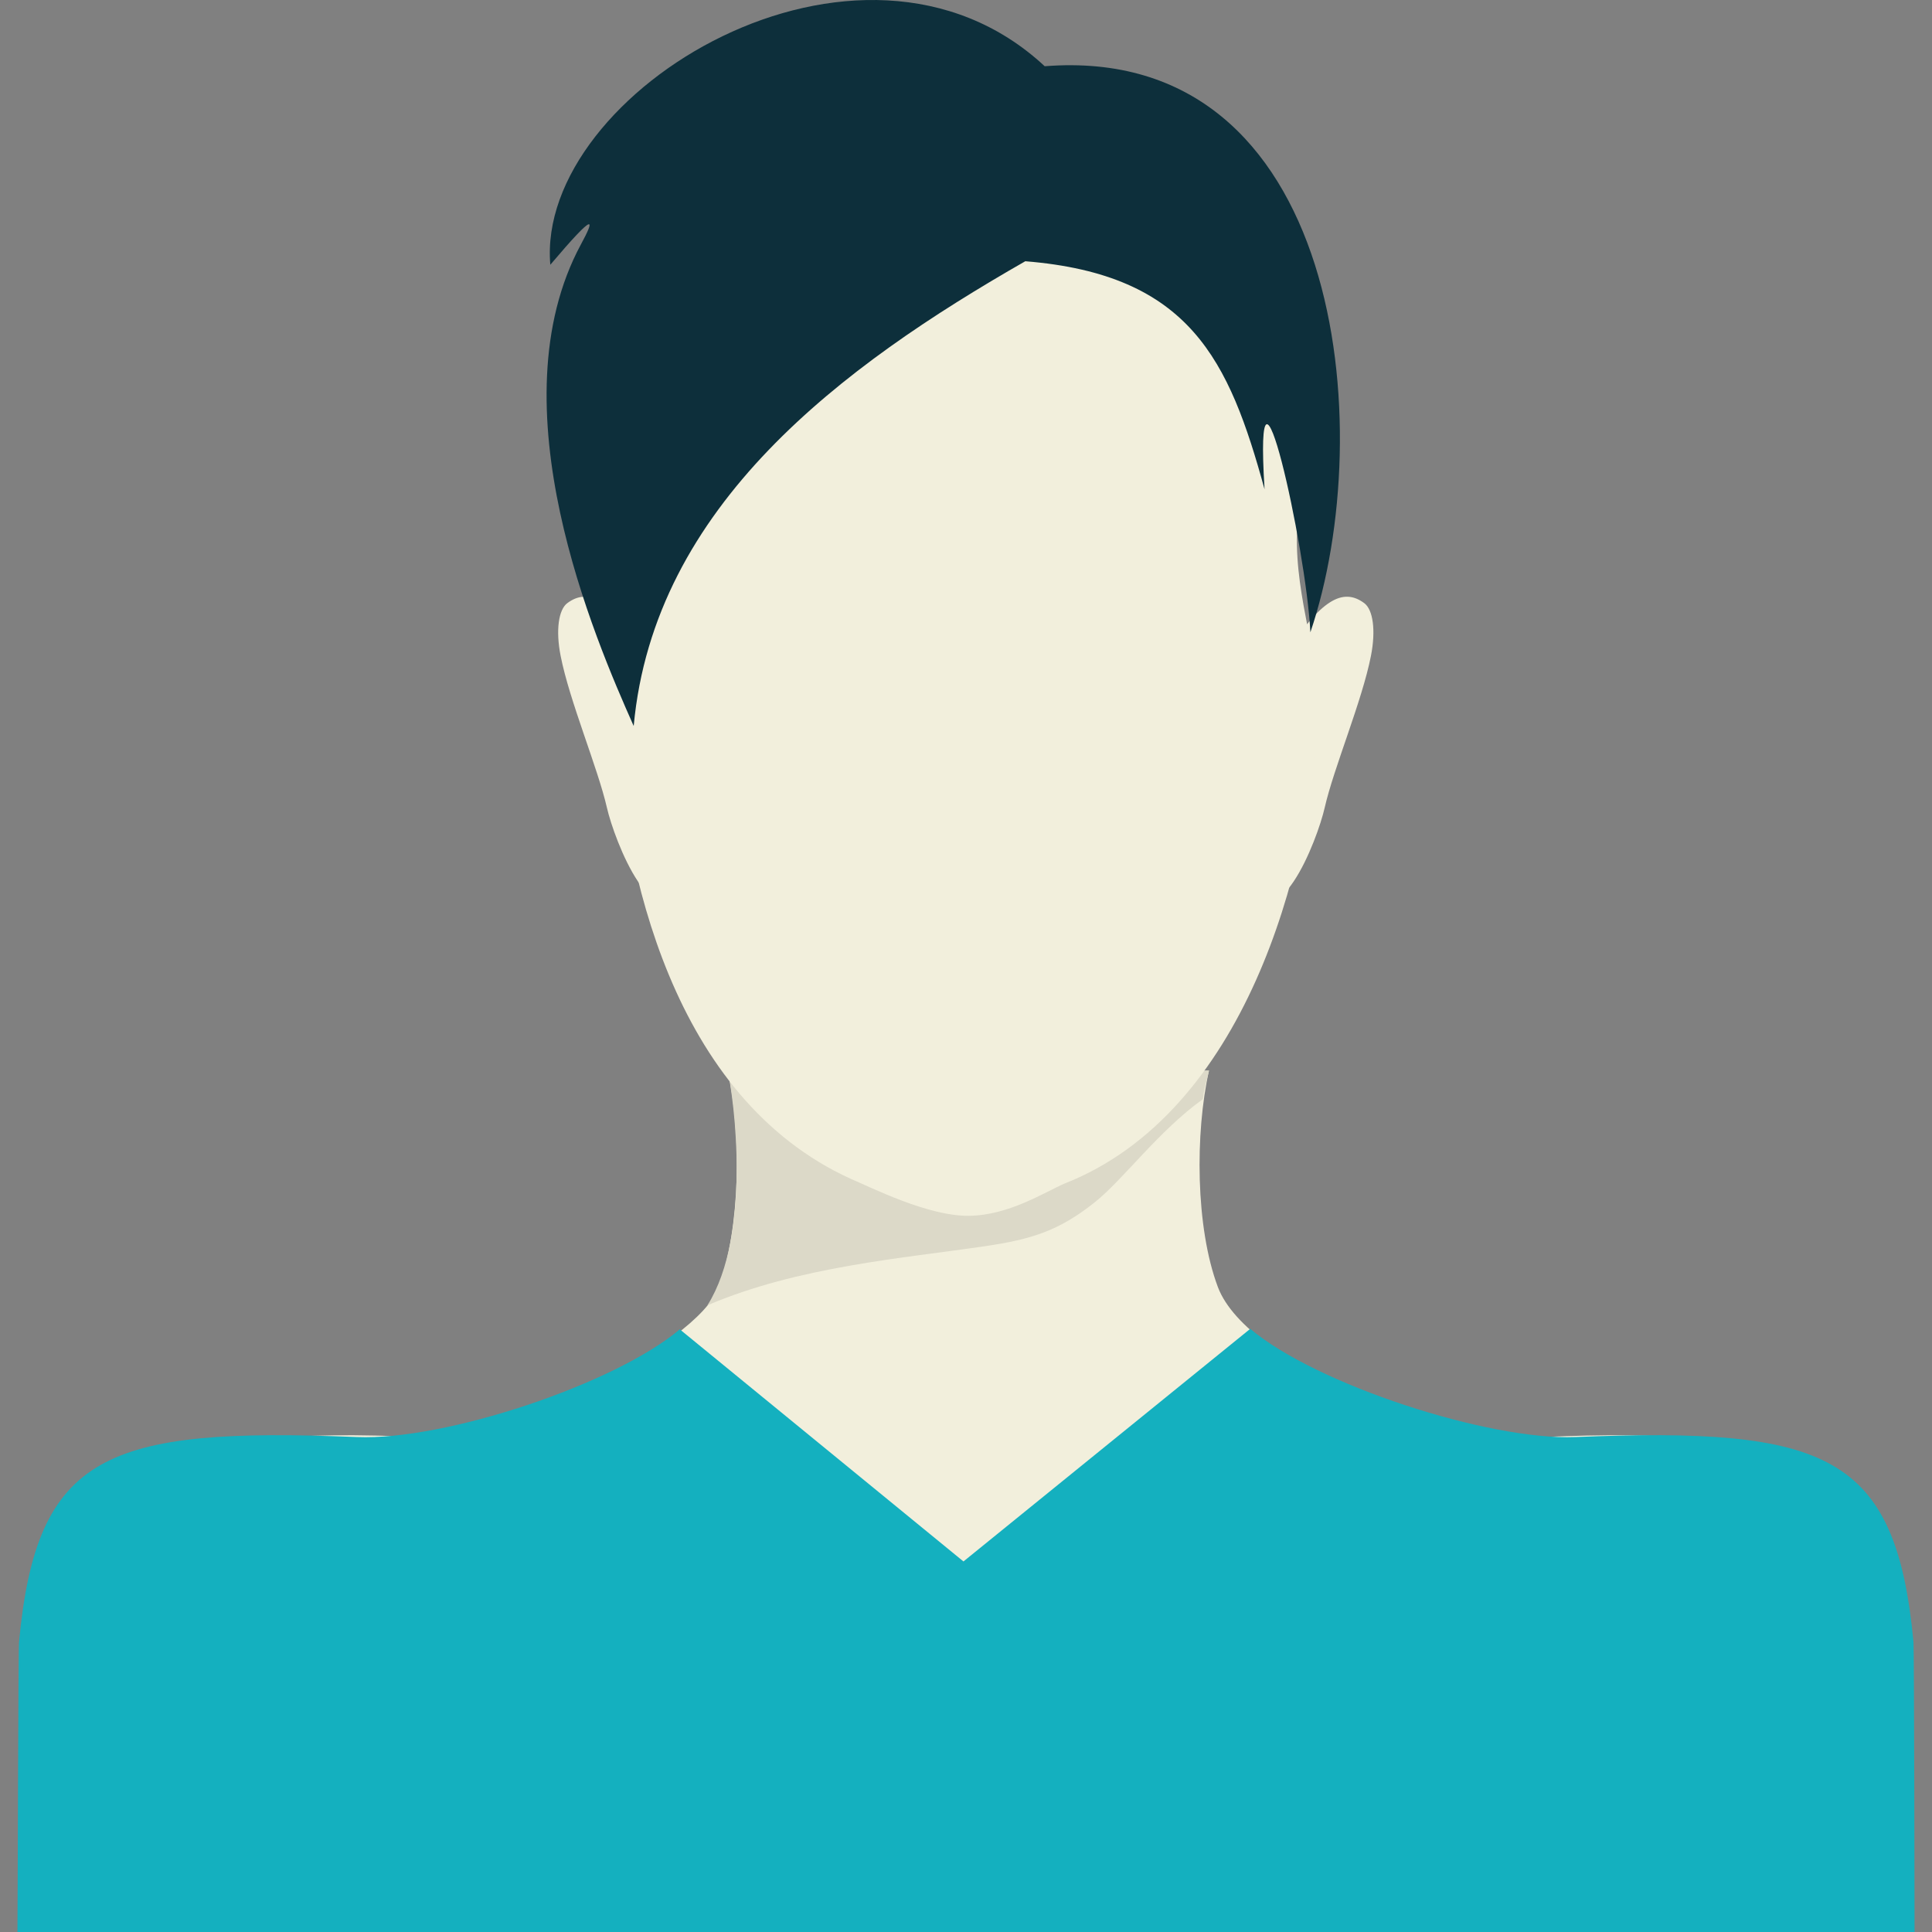 <?xml version="1.0" encoding="iso-8859-1"?>
<!-- Generator: Adobe Illustrator 16.0.0, SVG Export Plug-In . SVG Version: 6.00 Build 0)  -->
<!DOCTYPE svg PUBLIC "-//W3C//DTD SVG 1.1//EN" "http://www.w3.org/Graphics/SVG/1.1/DTD/svg11.dtd">
<svg version="1.1" id="Layer_1" xmlns="http://www.w3.org/2000/svg" xmlns:xlink="http://www.w3.org/1999/xlink" x="0px" y="0px"
	 width="64px" height="64px" viewBox="0 0 64 64" style="enable-background:new 0 0 64 64;" xml:space="preserve">
<rect x="0" y="0" width="64" height="64" fill="#808080" stroke="none"/>
<g>
	<path style="fill-rule:evenodd;clip-rule:evenodd;fill:#F2EFDC;" d="M61.637,56.209c-0.004-0.157-0.008-0.279-0.012-0.361
		c-0.363-7.553-2.206-8.605-10.543-8.243c-3,0.131-9.748-2.348-10.737-4.967c-0.747-1.983-0.757-5.114-0.296-7.173l-7.971,0.154
		l-7.974-0.154c0.461,2.059,0.428,5.181-0.295,7.173c-0.713,1.959-7.268,5.081-9.883,4.967c-8.47-0.366-10.239,0.726-10.56,8.604
		H61.637z"/>
	<path style="fill-rule:evenodd;clip-rule:evenodd;fill:#14B0BF;" d="M63.422,64c-0.001-0.887-0.012-9.328-0.035-9.604
		c-0.586-6.238-2.87-7.129-11.201-6.792c-2.873,0.116-8.591-1.74-10.77-3.585l-9.5,7.706l-9.397-7.689
		c-2.154,1.818-7.781,3.687-10.689,3.568c-8.33-0.337-10.615,0.554-11.2,6.792C0.604,54.668,0.587,63.11,0.578,64H63.422z"/>
	<g>
		<path style="fill-rule:evenodd;clip-rule:evenodd;fill:#F2EFDC;" d="M22.773,29.174l0.46-5.499
			c-0.815-0.803-1.402-1.332-1.828-1.993c-1.167-1.814-1.902-2.231-2.613-1.702c-0.287,0.215-0.389,0.895-0.22,1.749
			c0.293,1.493,1.235,3.72,1.533,5.027C20.343,27.808,21.719,31.411,22.773,29.174z"/>
		<path style="fill-rule:evenodd;clip-rule:evenodd;fill:#F2EFDC;" d="M41.213,29.174l-0.461-5.499
			c0.816-0.803,1.404-1.332,1.828-1.993c1.167-1.814,1.902-2.231,2.613-1.702c0.289,0.215,0.389,0.895,0.221,1.749
			c-0.293,1.493-1.236,3.72-1.532,5.027C43.645,27.808,42.27,31.411,41.213,29.174z"/>
	</g>
	<path style="fill-rule:evenodd;clip-rule:evenodd;fill:#DCD9C8;" d="M23.436,43.239c3.004-1.285,6.472-1.555,9.198-1.958
		c1.53-0.227,2.424-0.499,3.616-1.441c0.943-0.745,2.137-2.387,3.598-3.429c0.052-0.432,0.119-0.571,0.201-0.946l-7.971,0.154
		l-7.974-0.154C24.313,36.398,24.915,40.88,23.436,43.239z"/>
	<path style="fill-rule:evenodd;clip-rule:evenodd;fill:#F2EFDC;" d="M28.18,39.049c-5.898-2.685-7.545-10.231-7.817-15.19
		c-0.104-1.958,0.748-3.927,0.681-6.139c-0.065-2.161-0.126-3.95,0.139-5.47c1.002-5.75,8.298-7.477,13.099-6.766
		c7.877,1.166,8.879,5.332,8.682,12.18c-0.063,2.207,0.795,4.166,0.691,6.118c-0.268,4.97-2.402,13.073-8.396,15.427
		c-0.676,0.295-1.852,1.056-3.171,1.066C30.734,40.287,28.867,39.34,28.18,39.049z"/>
	<path style="fill-rule:evenodd;clip-rule:evenodd;fill:#0D2F3B;" d="M18.23,8.77C17.732,3.046,28.484-3.504,34.607,2.194
		c9.851-0.774,11.081,12.044,8.801,18.751c-0.142-2.834-1.885-10.646-1.518-4.737c-1.172-4.264-2.459-7.115-7.926-7.554
		c-6.063,3.468-12.3,8.088-12.972,15.396c-1.295-2.909-4.624-10.624-1.748-15.954C19.688,7.273,19.793,6.926,18.23,8.77z"/>
</g>
</svg>
